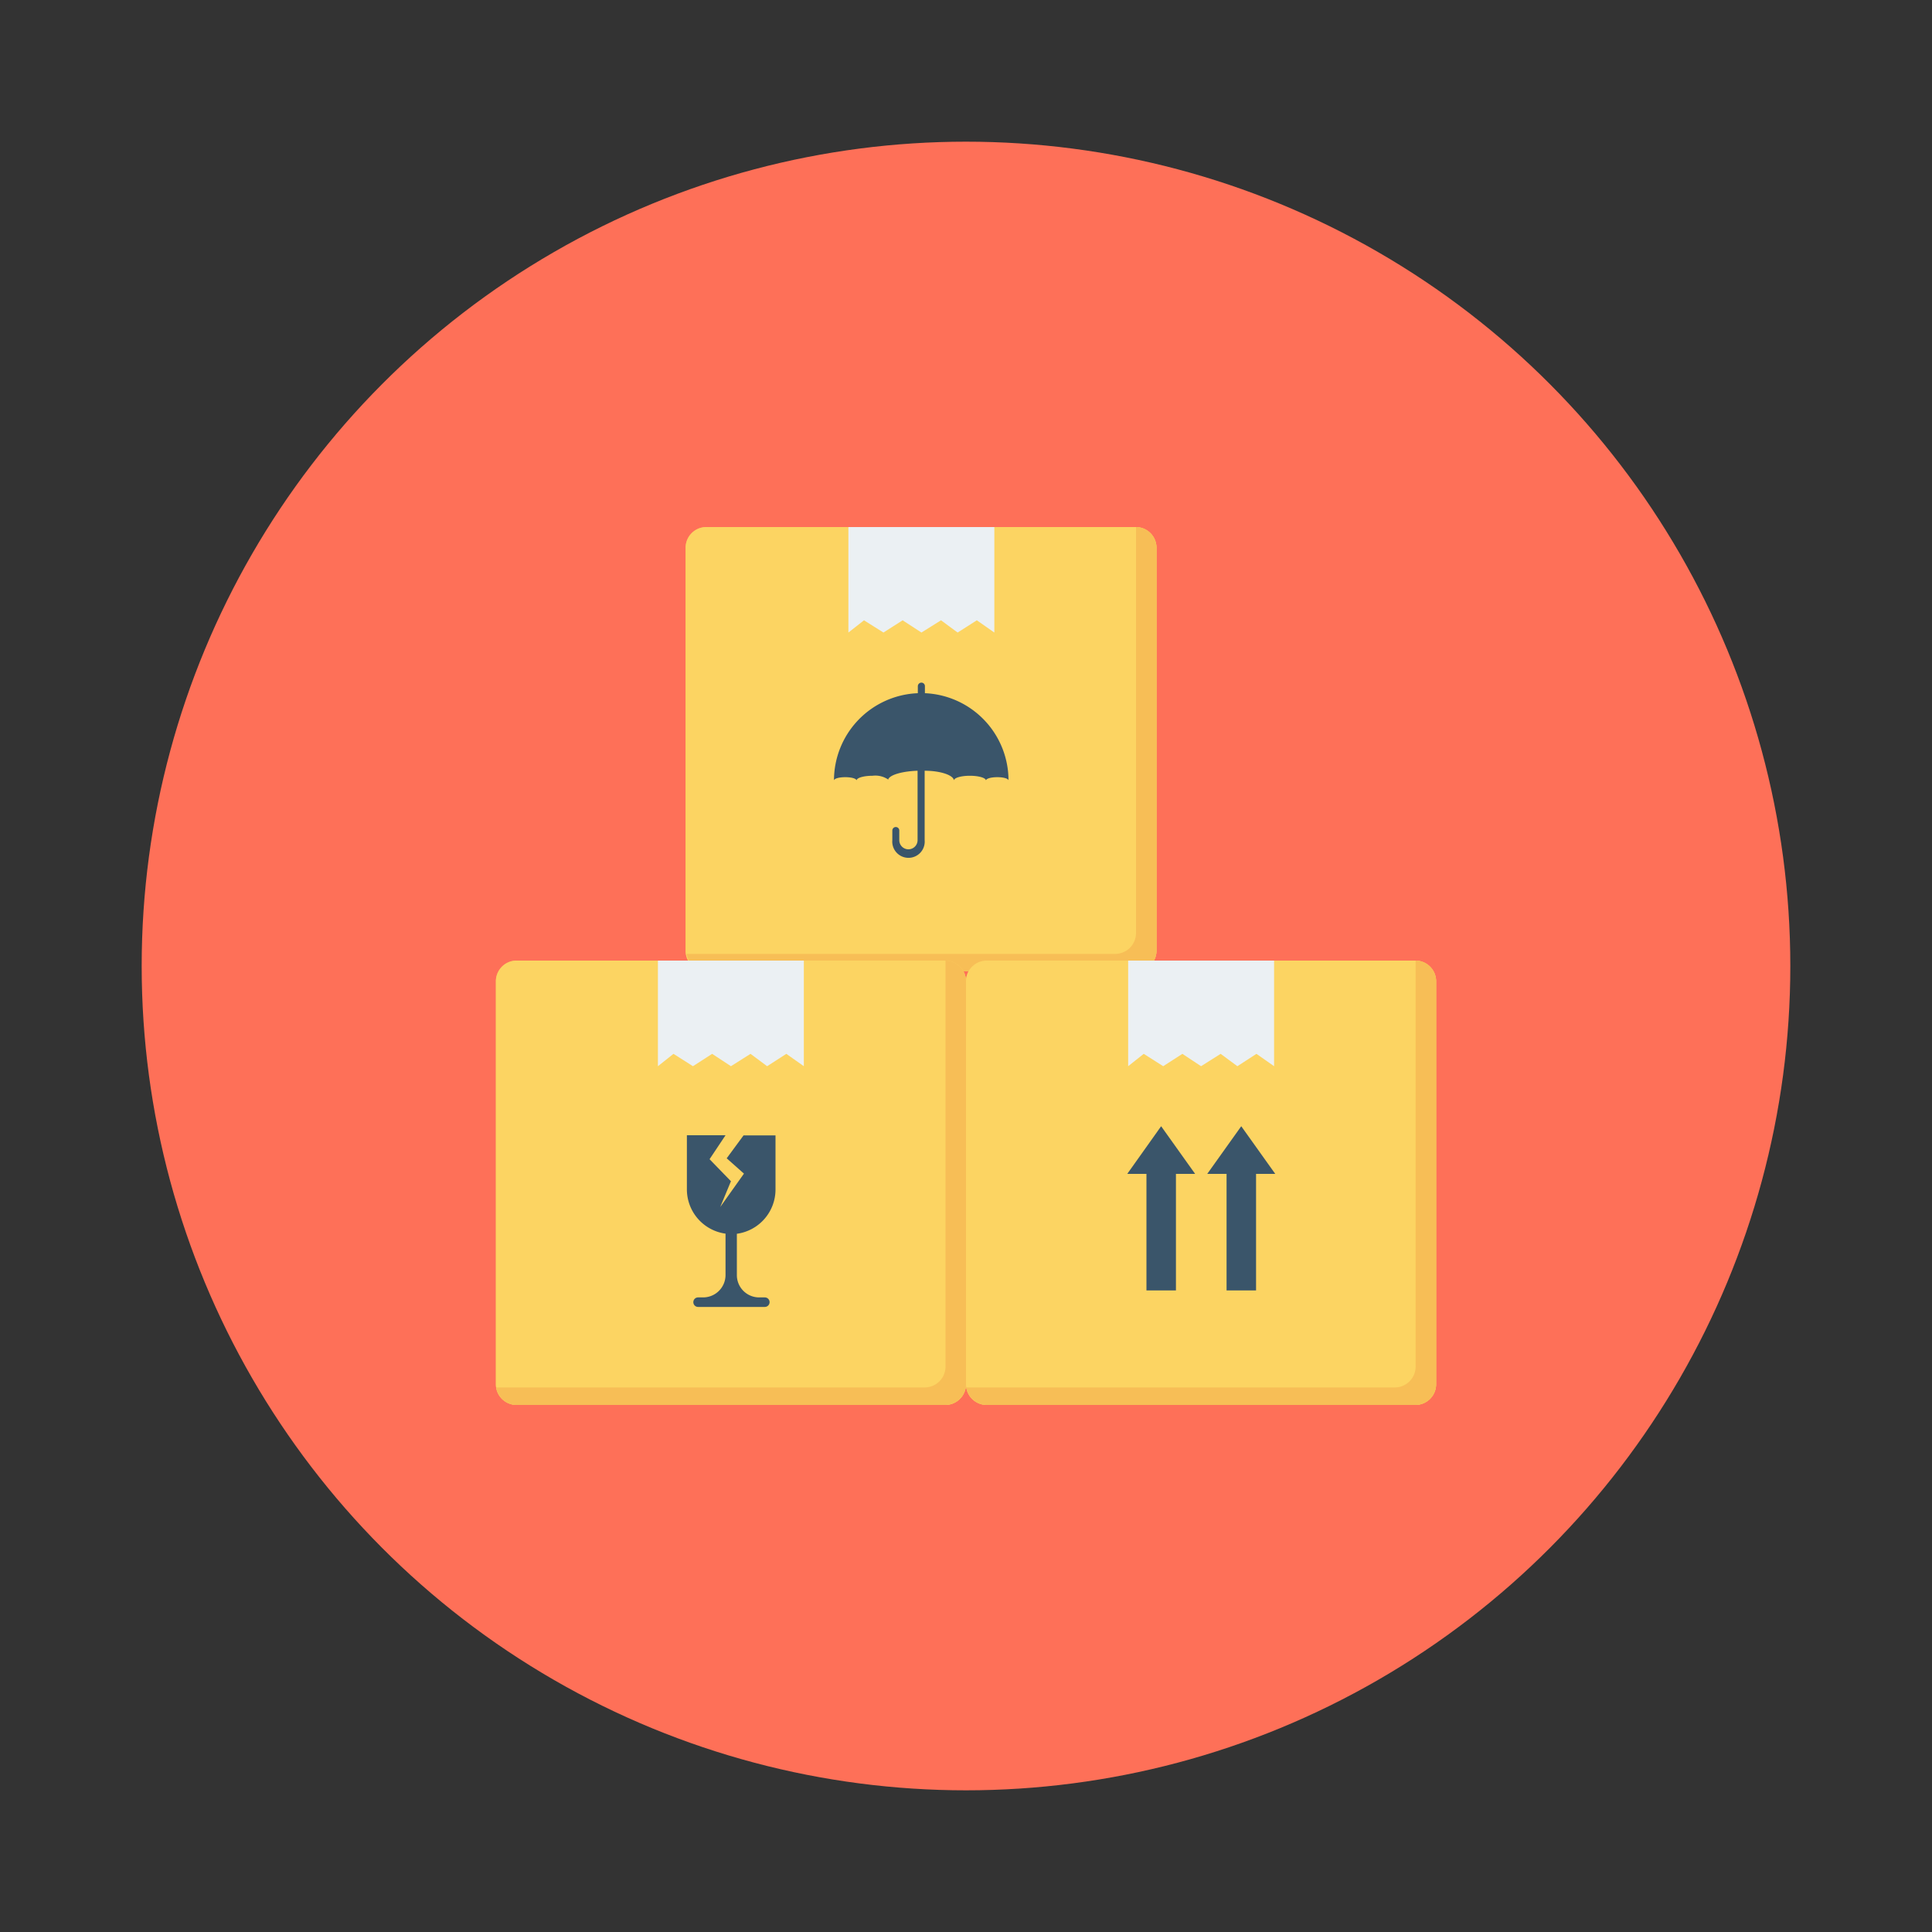 <svg id="Layer_1" height="512" viewBox="0 0 150 150" width="512" xmlns="http://www.w3.org/2000/svg" data-name="Layer 1"><rect x="0" y="0" width="150" height="150" fill="#333333" stroke="none"/><circle cx="75" cy="75" fill="#fe7058" r="64"/><path d="m88.17 40.92h-11l-5.53 3-5.8-3h-11a1.61 1.61 0 0 0 -1.61 1.61v31.27a1.61 1.61 0 0 0 1.61 1.62h33.33a1.61 1.61 0 0 0 1.62-1.62v-31.27a1.61 1.61 0 0 0 -1.62-1.61z" fill="#f7be56"/><path d="m88.17 40.92h-11l-5.53 3-5.8-3h-11a1.61 1.61 0 0 0 -1.61 1.61v31.27a1.61 1.61 0 0 0 1.61 1.62h33.33a1.61 1.61 0 0 0 1.62-1.62v-31.27a1.61 1.61 0 0 0 -1.62-1.61z" fill="#fcd462"/><path d="m89.79 42.53v31.27a1.61 1.61 0 0 1 -1.62 1.62h-33.27a1.61 1.61 0 0 1 -1.59-1.36h33.27a1.62 1.62 0 0 0 1.62-1.62v-31.27a2 2 0 0 0 0-.25 1.61 1.61 0 0 1 1.59 1.61z" fill="#f7be56"/><path d="m77.2 49.11-1.36-.95-1.49.95-1.29-.95-1.52.95-1.46-.95-1.49.95-1.51-.95-1.21.95v-8.19h11.33z" fill="#ebf0f3"/><path d="m73.38 74.58h-11l-5.53 3-5.8-3h-11a1.61 1.61 0 0 0 -1.55 1.62v31.26a1.61 1.61 0 0 0 1.61 1.62h33.27a1.61 1.61 0 0 0 1.62-1.62v-31.26a1.61 1.61 0 0 0 -1.62-1.62z" fill="#f7be56"/><path d="m73.38 74.58h-11l-5.53 3-5.8-3h-11a1.61 1.61 0 0 0 -1.55 1.62v31.26a1.61 1.61 0 0 0 1.61 1.62h33.27a1.61 1.61 0 0 0 1.62-1.62v-31.26a1.61 1.61 0 0 0 -1.62-1.62z" fill="#fcd462"/><path d="m75 76.19v31.28a1.61 1.61 0 0 1 -1.62 1.61h-33.27a1.61 1.61 0 0 1 -1.59-1.36h33.27a1.62 1.62 0 0 0 1.62-1.62v-31.27-.25a1.6 1.6 0 0 1 1.59 1.61z" fill="#f7be56"/><path d="m62.41 82.78-1.36-.96-1.49.96-1.29-.96-1.52.96-1.46-.96-1.49.96-1.51-.96-1.21.96v-8.2h11.33z" fill="#ebf0f3"/><path d="m60.21 92.35v-4.2h-2.48l-1.31 1.78 1.34 1.19-1.84 2.59.83-2-1.66-1.71 1.24-1.86h-3v4.2a3.47 3.47 0 0 0 3 3.44v3.22a1.74 1.74 0 0 1 -1.74 1.73h-.39a.37.37 0 1 0 0 .74h5.18a.37.37 0 1 0 0-.74h-.4a1.73 1.73 0 0 1 -1.77-1.73v-3.21a3.47 3.47 0 0 0 3-3.44z" fill="#3a556a"/><path d="m109.89 74.58h-11l-5.54 3-5.79-3h-11a1.61 1.61 0 0 0 -1.56 1.62v31.26a1.61 1.61 0 0 0 1.62 1.62h33.27a1.61 1.61 0 0 0 1.61-1.62v-31.26a1.61 1.61 0 0 0 -1.61-1.62z" fill="#f7be56"/><path d="m109.89 74.58h-11l-5.54 3-5.79-3h-11a1.61 1.61 0 0 0 -1.56 1.62v31.26a1.61 1.61 0 0 0 1.62 1.62h33.27a1.61 1.61 0 0 0 1.61-1.62v-31.26a1.61 1.61 0 0 0 -1.61-1.62z" fill="#fcd462"/><path d="m111.5 76.19v31.28a1.61 1.61 0 0 1 -1.62 1.61h-33.26a1.62 1.62 0 0 1 -1.6-1.36h33.27a1.62 1.62 0 0 0 1.62-1.62v-31.27-.25a1.6 1.6 0 0 1 1.59 1.61z" fill="#f7be56"/><path d="m98.92 82.78-1.37-.96-1.48.96-1.3-.96-1.52.96-1.45-.96-1.49.96-1.51-.96-1.21.96v-8.2h11.33z" fill="#ebf0f3"/><g fill="#3a556a"><path d="m71.81 53.82v-.55a.27.27 0 0 0 -.27-.27.28.28 0 0 0 -.28.27v.55a6.78 6.78 0 0 0 -6.51 6.78c0-.15.39-.26.88-.26s.87.11.87.26c0-.21.56-.37 1.25-.37a1.76 1.76 0 0 1 1.22.3v-.05c.18-.34 1.11-.6 2.27-.64v5.39a.71.71 0 0 1 -1.42 0v-.75a.27.27 0 0 0 -.54 0v.75a1.26 1.26 0 1 0 2.51 0v-5.39c1.28 0 2.27.37 2.27.76 0-.21.56-.37 1.24-.37s1.25.16 1.25.37c0-.15.39-.26.88-.26s.87.11.87.26a6.78 6.78 0 0 0 -6.49-6.78z"/><path d="m92.79 91.14-2.64-3.7-2.63 3.7h1.49v9.05h2.29v-9.05z"/><path d="m99.01 91.14-2.64-3.7-2.64 3.7h1.5v9.05h2.29v-9.05z"/></g></svg>